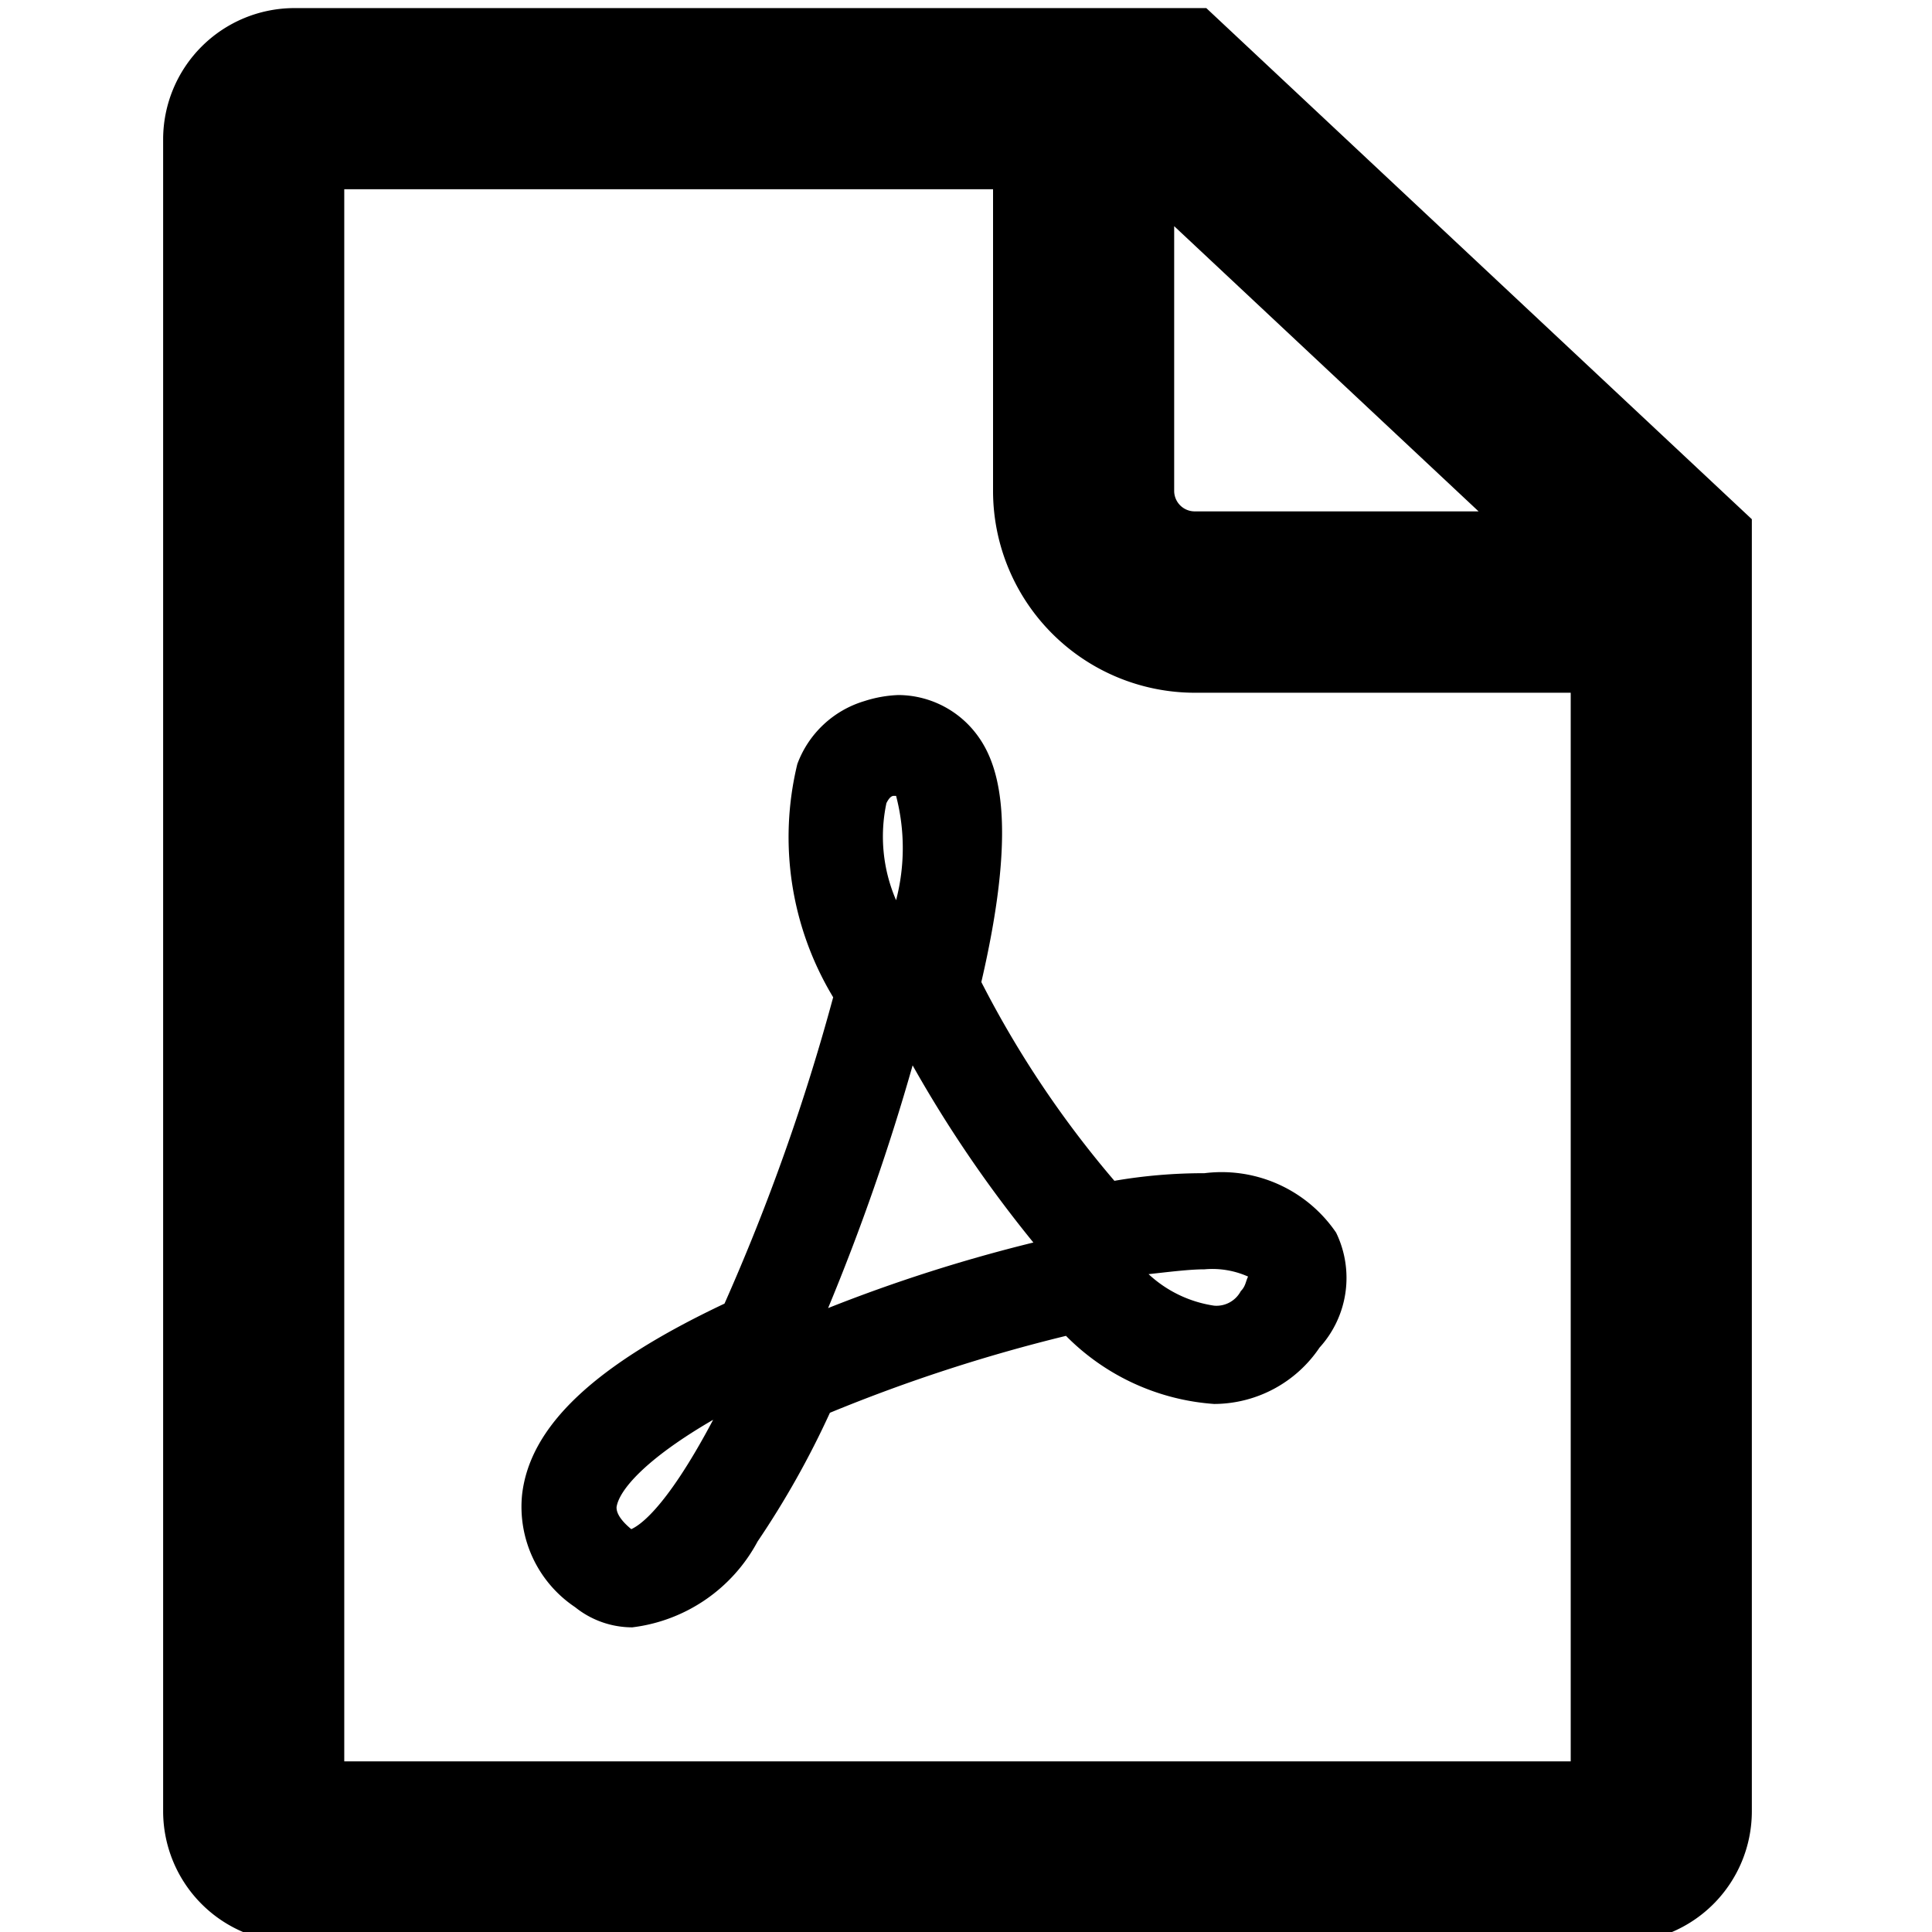 <svg id="Layer_1" data-name="Layer 1" xmlns="http://www.w3.org/2000/svg" viewBox="0 0 16 16"><title>outlined-pdf-file</title><path d="M8.127,8.133c.325-1.4.122-1.858-.063-2.082a.817.817,0,0,0-.623-.295,1.031,1.031,0,0,0-.282.05.852.852,0,0,0-.556.522A2.566,2.566,0,0,0,6.9,8.259a17.545,17.545,0,0,1-.9,2.537c-1.075.508-1.609,1.011-1.676,1.579a1,1,0,0,0,.439.935.756.756,0,0,0,.473.167,1.364,1.364,0,0,0,1.038-.711A7.38,7.38,0,0,0,6.873,11.7a13.559,13.559,0,0,1,1.955-.637,1.913,1.913,0,0,0,1.227.564,1.056,1.056,0,0,0,.873-.467.858.858,0,0,0,.137-.952,1.147,1.147,0,0,0-1.091-.492,4.346,4.346,0,0,0-.745.063A8.444,8.444,0,0,1,8.127,8.133Zm-2.9,4.53c-.121-.1-.121-.161-.121-.181.02-.141.241-.4.8-.724C5.491,12.542,5.27,12.643,5.23,12.663ZM7.341,6.651q.03-.06.06-.06h.02a1.711,1.711,0,0,1,0,.864A1.328,1.328,0,0,1,7.341,6.651Zm-.483,4.182a18.218,18.218,0,0,0,.7-2.01,10.378,10.378,0,0,0,1,1.467A13.039,13.039,0,0,0,6.858,10.833Zm3.117-.321a.726.726,0,0,1,.361.06c-.02.04-.02.08-.06.12a.228.228,0,0,1-.221.121,1.015,1.015,0,0,1-.543-.261C9.693,10.532,9.854,10.512,9.975,10.512ZM9.99.067H2.438A1.088,1.088,0,0,0,1.351,1.153V15a1.088,1.088,0,0,0,1.087,1.087H13.422A1.087,1.087,0,0,0,14.508,15V4.3ZM9.724,1.873l2.521,2.362H9.894a.17.17,0,0,1-.17-.17Zm3.284,12.714H2.851V1.567H8.224v2.5a1.672,1.672,0,0,0,1.67,1.67h3.114Z"/></svg>